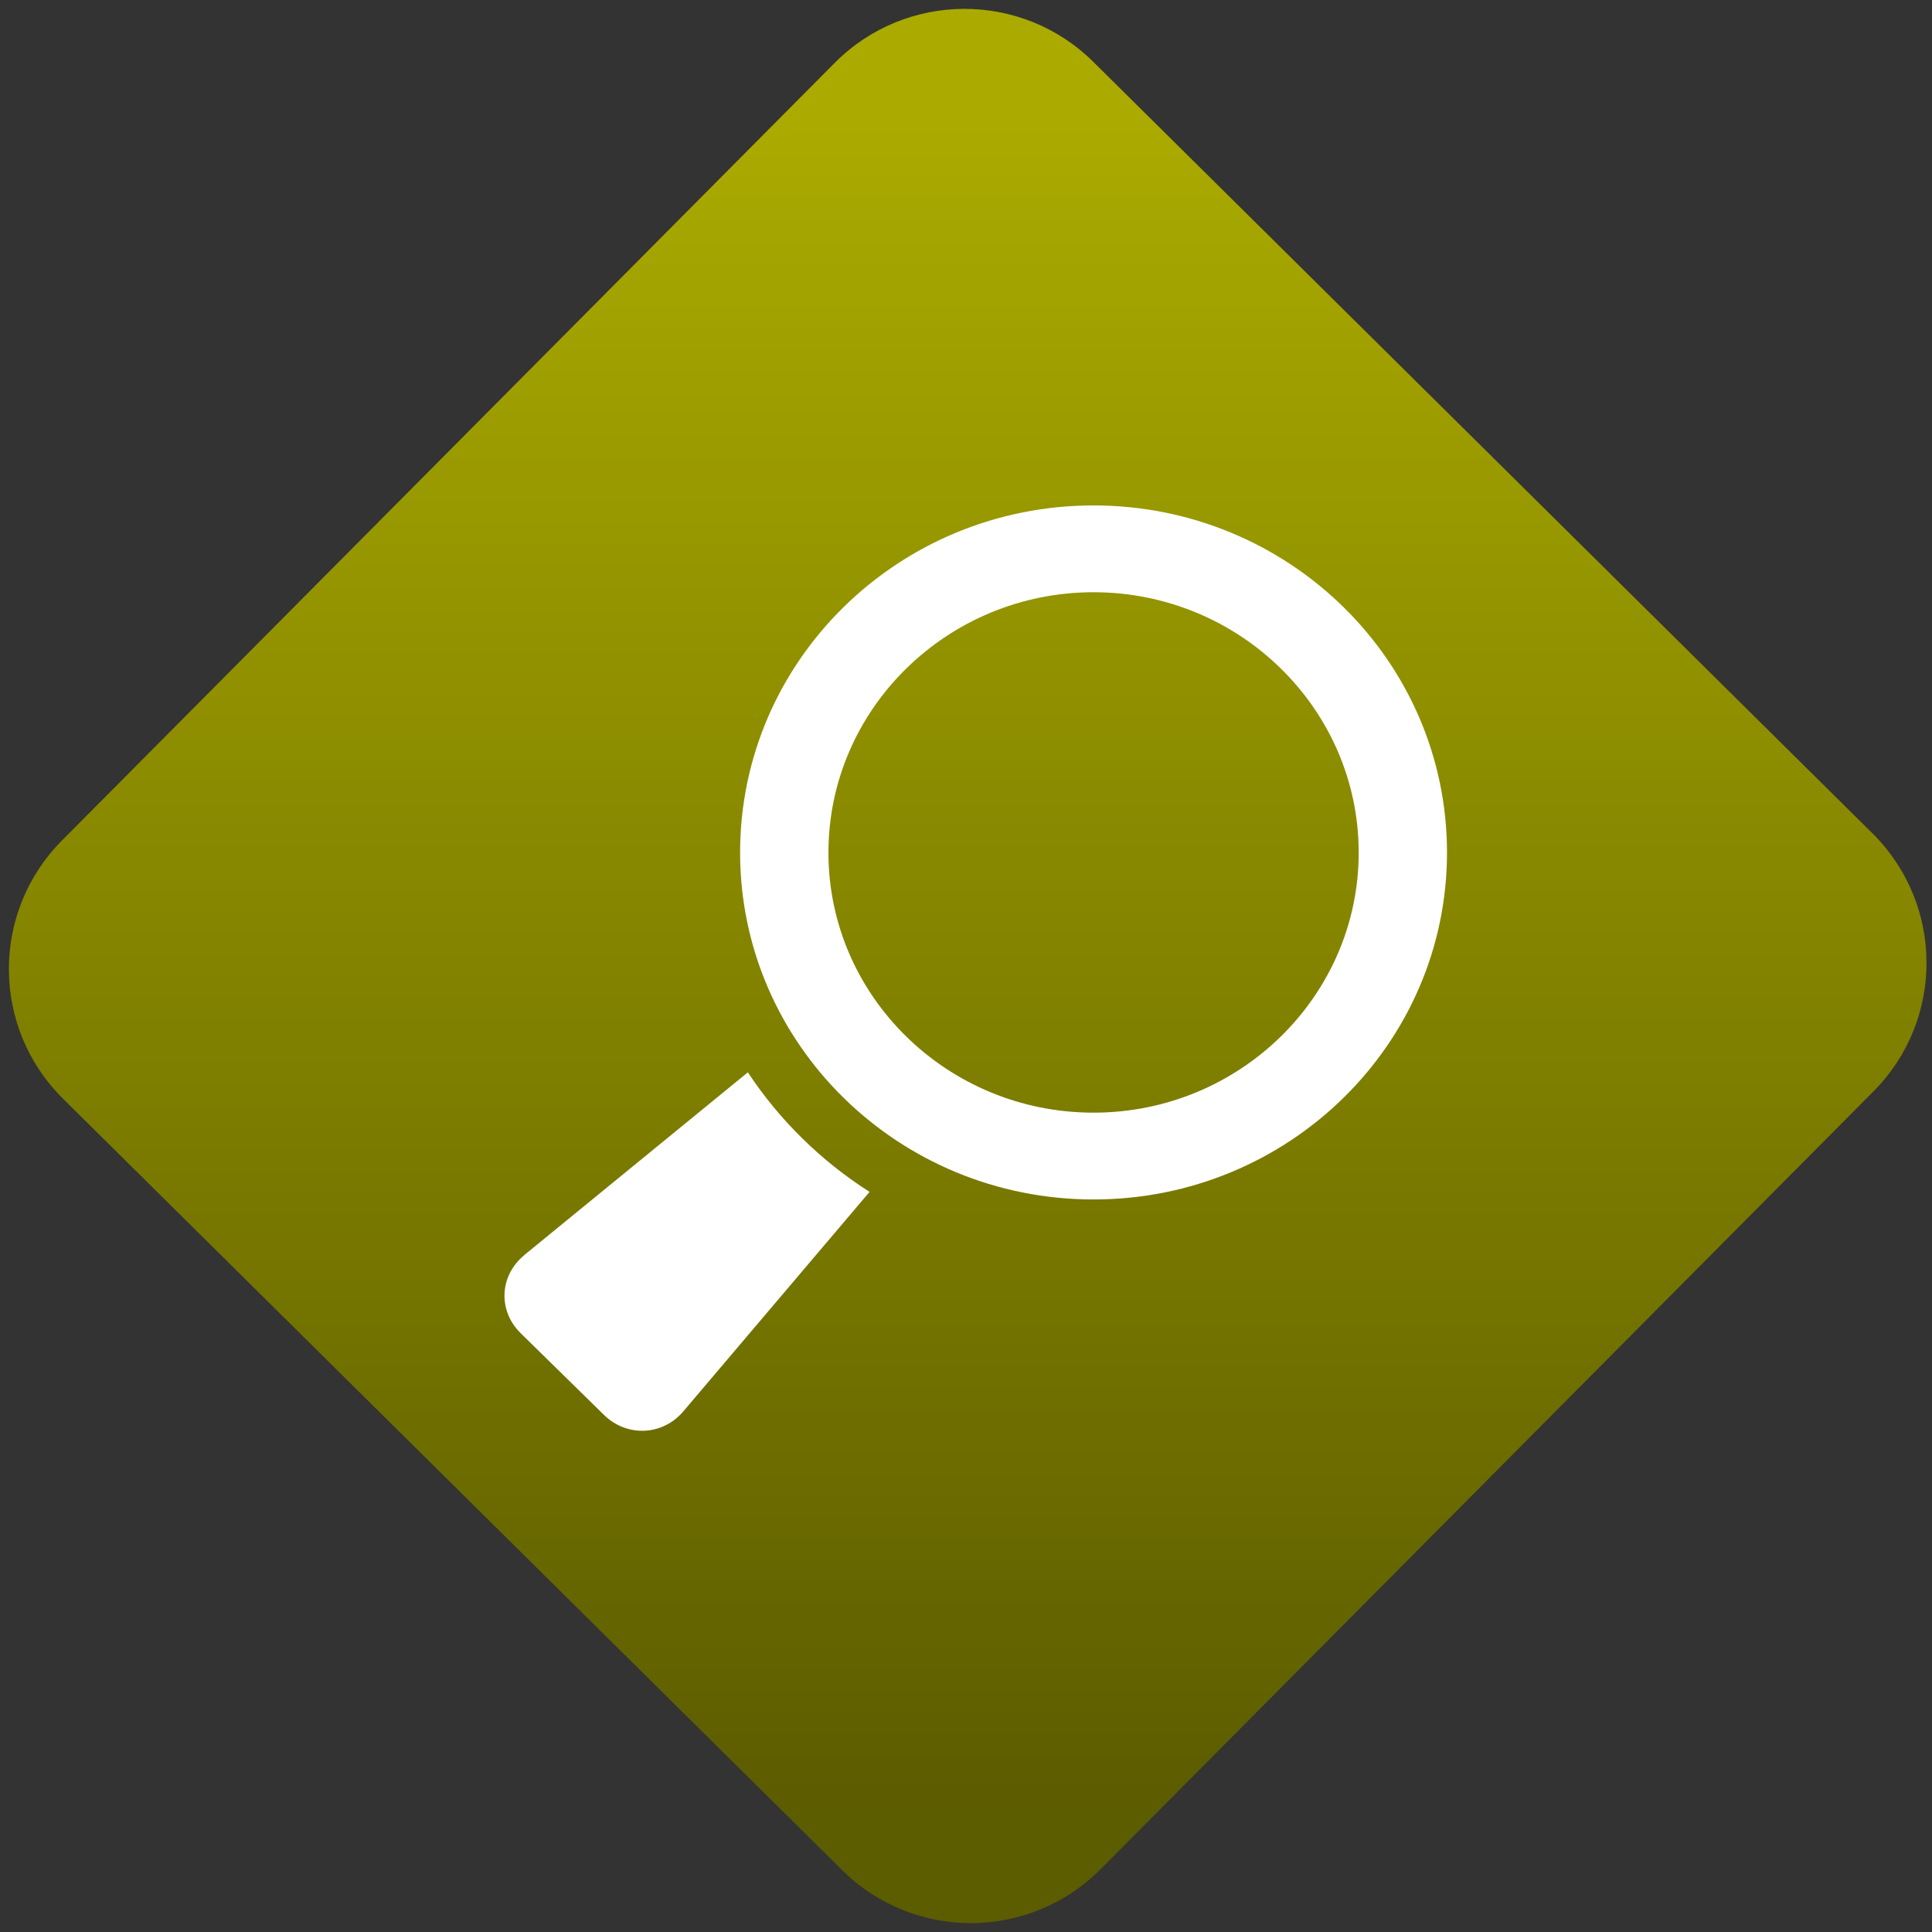<svg width="64" height="64" viewBox="0 0 64 64" version="1.1"><rect x="0" y="0" width="64" height="64" fill="#333333" stroke="none"/><defs><linearGradient id="linear-pattern-0" gradientUnits="userSpaceOnUse" x1="0" y1="0" x2="0" y2="1" gradientTransform="matrix(60, 0, 0, 56, 0, 4)"><stop offset="0" stop-color="#aaaa00" stop-opacity="1"/><stop offset="1" stop-color="#5c5c00" stop-opacity="1"/></linearGradient></defs><path fill="url(#linear-pattern-0)" fill-opacity="1" d="M 36.219 2.051 L 62.027 27.605 C 64.402 29.957 64.418 33.785 62.059 36.156 L 36.461 61.918 C 34.105 64.289 30.27 64.305 27.895 61.949 L 2.086 36.395 C -0.289 34.043 -0.305 30.215 2.051 27.844 L 27.652 2.082 C 30.008 -0.289 33.844 -0.305 36.219 2.051 Z M 36.219 2.051 " /><g transform="matrix(1.008,0,0,1.003,16.221,16.077)"><path fill-rule="nonzero" fill="rgb(100%, 100%, 100%)" fill-opacity="1" d="M 1.133 25.426 L 8.484 19.387 C 9.523 20.965 10.887 22.312 12.484 23.336 L 6.363 30.586 C 5.684 31.391 4.508 31.445 3.754 30.699 L 1.016 28 C 0.266 27.258 0.32 26.102 1.133 25.43 "/><path fill-rule="nonzero" fill="rgb(100%, 100%, 100%)" fill-opacity="1" d="M 8.23 12.129 C 8.23 5.797 13.43 0.664 19.844 0.664 C 26.262 0.664 31.461 5.797 31.461 12.129 C 31.461 18.453 26.262 23.586 19.844 23.586 C 13.43 23.586 8.23 18.453 8.23 12.129 M 19.844 20.719 C 24.648 20.719 28.559 16.867 28.559 12.129 C 28.559 7.391 24.648 3.531 19.844 3.531 C 15.047 3.531 11.133 7.387 11.133 12.129 C 11.133 16.867 15.039 20.719 19.844 20.719 "/></g></svg>
